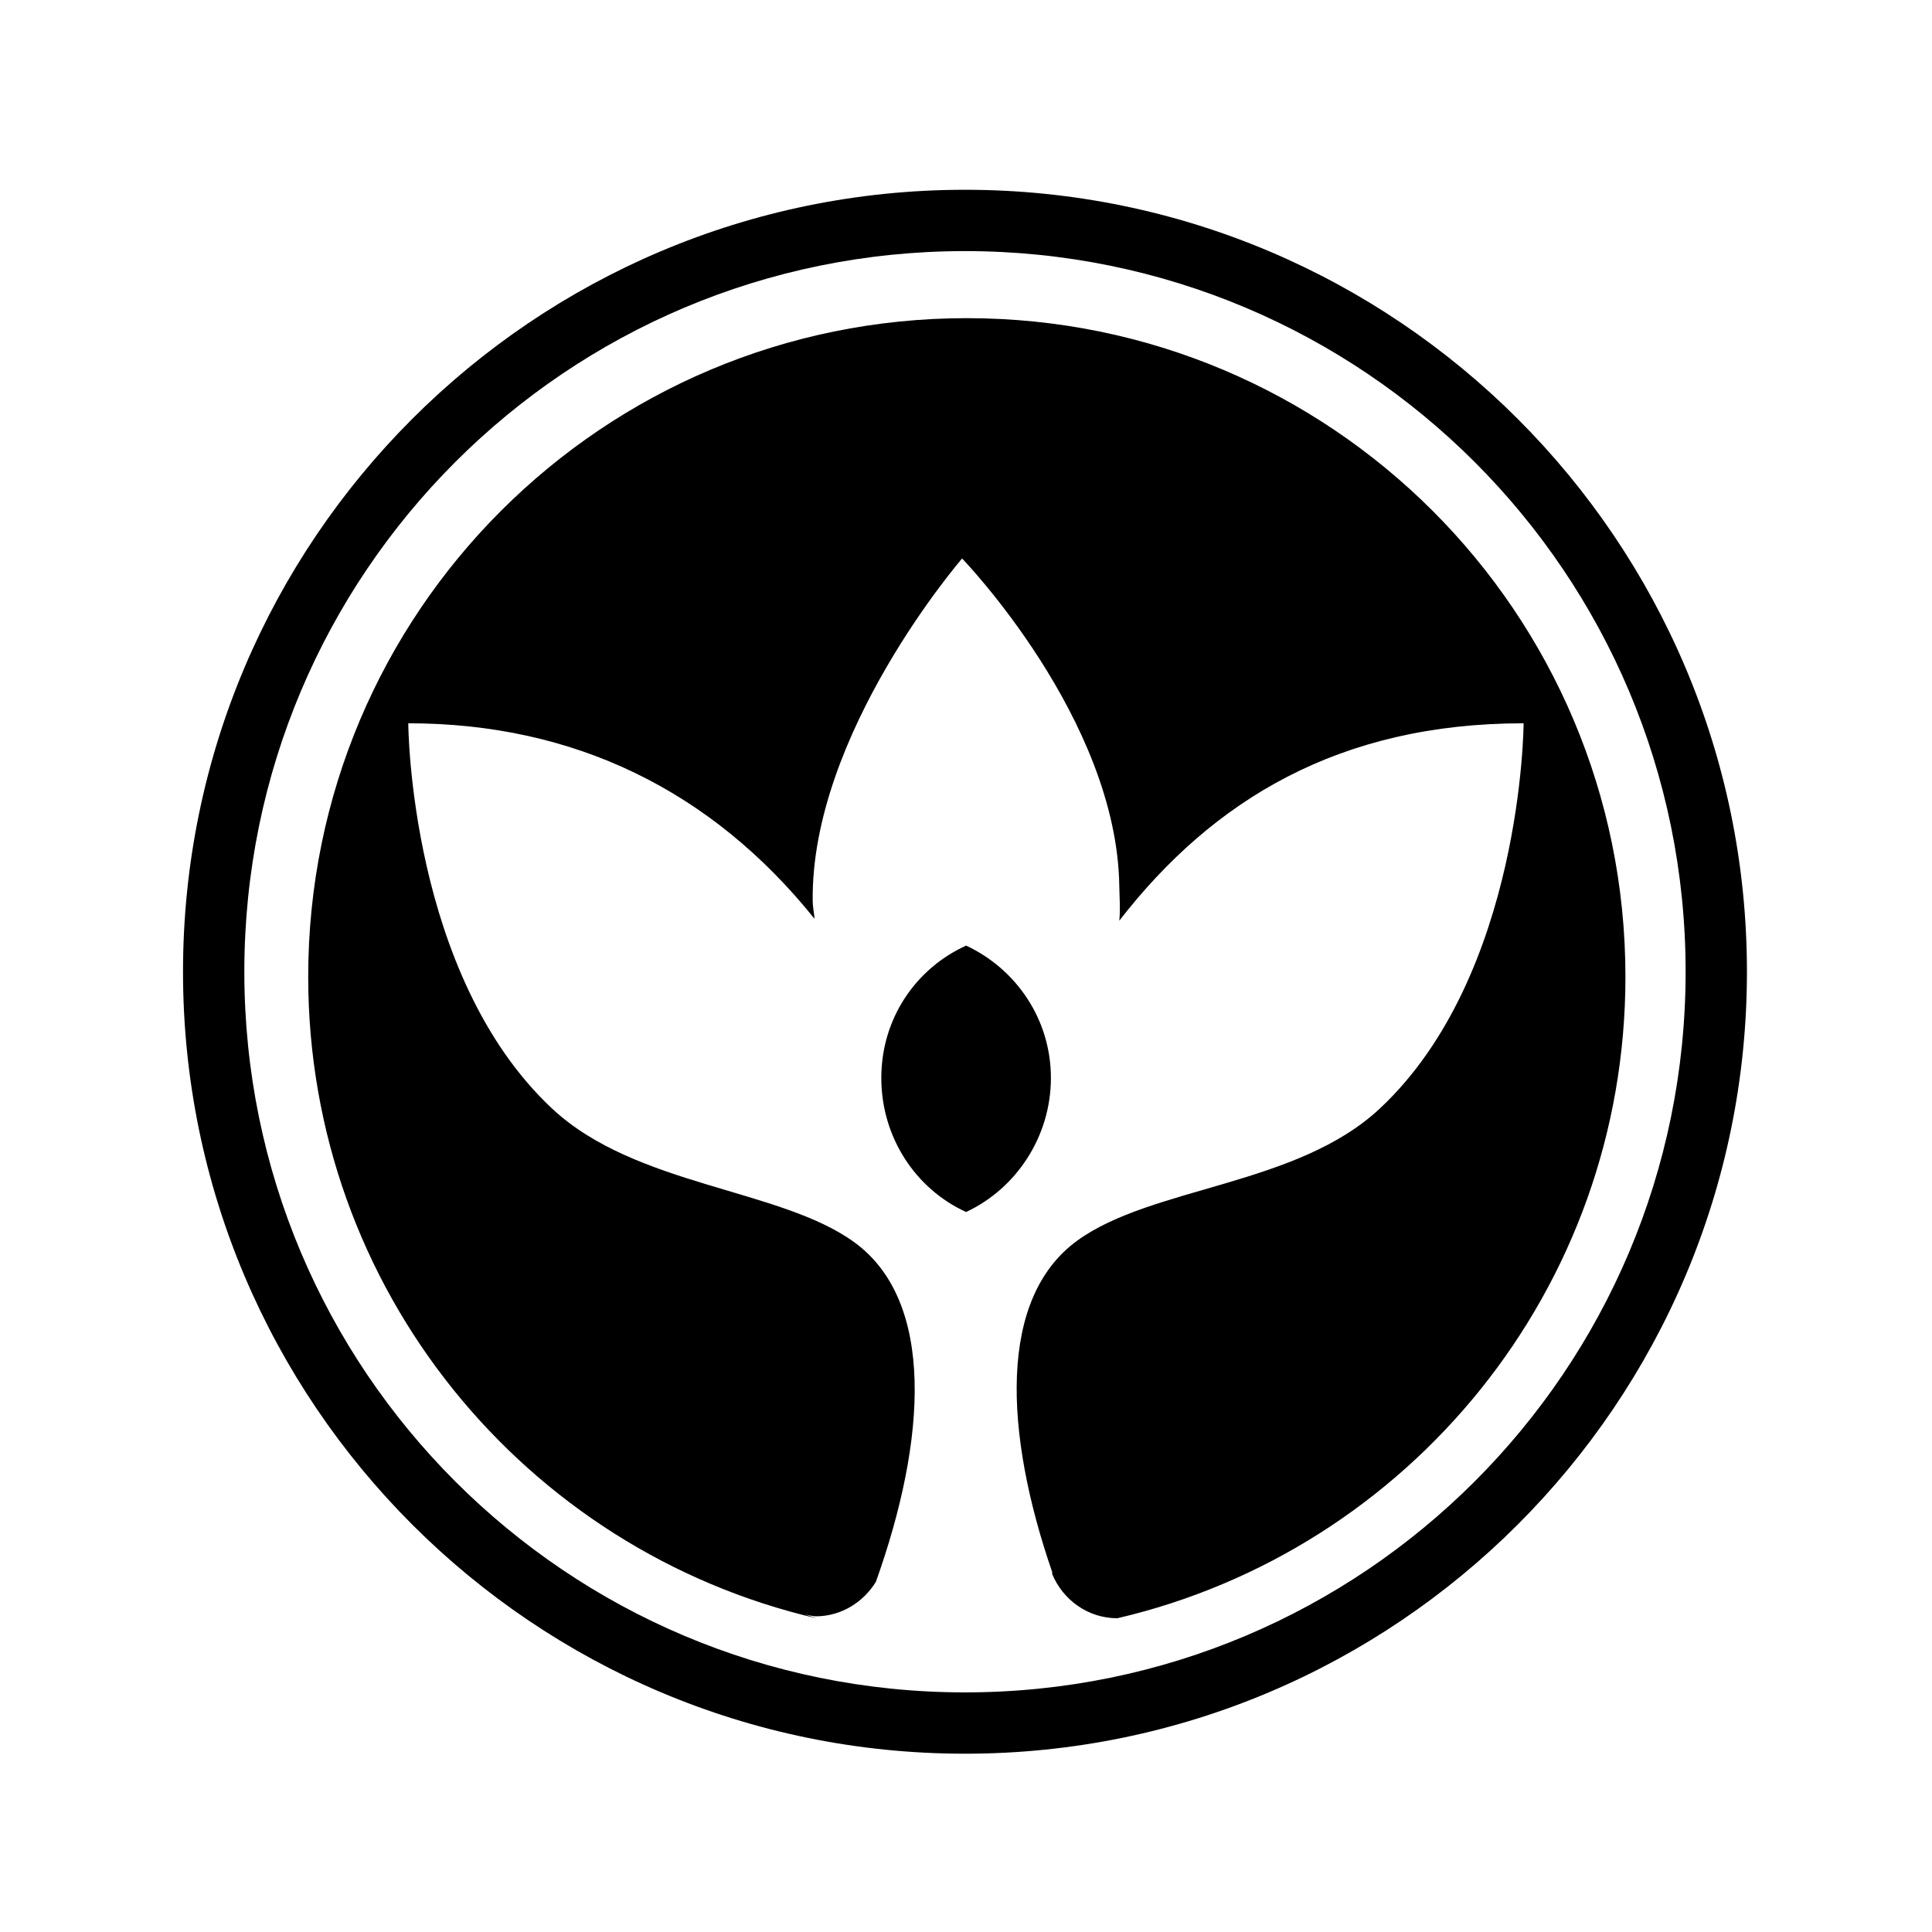 <svg xmlns="http://www.w3.org/2000/svg" width="100%" height="100%" viewBox="0 0 588.8 588.8"><path fill="currentColor" d="M294.088 57.838c-131.508 0-238.313 106.808-238.313 238.312 0 131.504 106.808 238.313 238.313 238.313C425.59 534.463 532.4 427.657 532.4 296.15c0-131.504-106.805-238.313-238.313-238.313z m0 18.687c121.407 0 219.625 98.22 219.625 219.625 0 121.407-98.22 219.625-219.625 219.625-121.404 0-219.625-98.22-219.625-219.625 0-121.404 98.217-219.625 219.625-219.625z m0.562 20.438c-110.988 0-200.72 89.73-200.72 200.718 0 95.257 66.098 174.875 155 195.533l-3.593-1.188s2.312 0.576 3.5 0.563c7.687-0.085 14.32-4.367 18.094-10.5 15.59-43.605 18.01-85.436-6.405-103.375-22.6-16.605-66.756-17.003-92.28-40.875C124.704 297.117 124.43 220.43 124.43 220.43c50.518 0 92.432 20.467 123.814 59.595-0.12-1.665-0.544-3.61-0.563-5.28-0.703-51.122 45.532-104.533 45.532-104.532 0 0 47.202 48.756 47.907 99.875 0.055 3.507 0.36 6.99 0 10.5 28.538-36.8 67.034-60.157 123.217-60.157 0 0-0.273 76.687-43.812 117.407-25.32 23.683-69.467 23.692-92.25 40.282-24.086 17.536-22.317 58.325-7.594 101.03 0.057 0.16-0.073 0.426 0 0.594 3.268 7.82 10.848 13.437 19.845 13.437 88.826-20.713 154.844-100.298 154.844-195.5 0-110.986-89.732-200.717-200.72-200.717z m-0.22 191.218c-15.42 7.026-25.842 22.305-25.842 40.345s10.423 33.82 25.843 40.844c15.23-7.1 25.845-22.943 25.845-40.845 0-17.902-10.613-33.244-25.844-40.344z" /></svg>